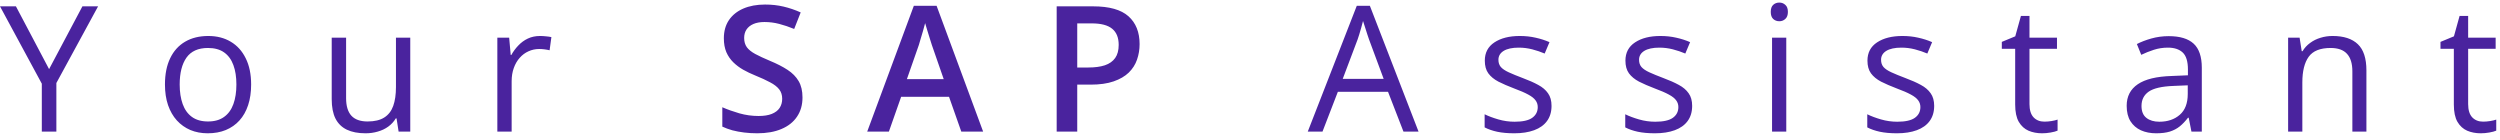 <svg width="285" height="16" viewBox="0 0 285 16" fill="none" xmlns="http://www.w3.org/2000/svg">
<path d="M5.596 7.881L9.395 0.723H11.182L6.426 9.463V15H4.766V9.541L0 0.723H1.816L5.596 7.881ZM28.629 9.629C28.629 10.508 28.515 11.292 28.287 11.982C28.059 12.672 27.73 13.255 27.301 13.73C26.871 14.206 26.35 14.57 25.738 14.824C25.133 15.072 24.446 15.195 23.678 15.195C22.962 15.195 22.304 15.072 21.705 14.824C21.113 14.57 20.598 14.206 20.162 13.73C19.732 13.255 19.397 12.672 19.156 11.982C18.922 11.292 18.805 10.508 18.805 9.629C18.805 8.457 19.003 7.461 19.4 6.641C19.797 5.814 20.364 5.186 21.1 4.756C21.842 4.32 22.724 4.102 23.746 4.102C24.723 4.102 25.576 4.32 26.305 4.756C27.04 5.192 27.61 5.824 28.014 6.65C28.424 7.471 28.629 8.464 28.629 9.629ZM20.484 9.629C20.484 10.488 20.598 11.234 20.826 11.865C21.054 12.497 21.406 12.985 21.881 13.33C22.356 13.675 22.968 13.848 23.717 13.848C24.459 13.848 25.068 13.675 25.543 13.33C26.025 12.985 26.38 12.497 26.607 11.865C26.835 11.234 26.949 10.488 26.949 9.629C26.949 8.776 26.835 8.04 26.607 7.422C26.38 6.797 26.028 6.315 25.553 5.977C25.078 5.638 24.462 5.469 23.707 5.469C22.594 5.469 21.777 5.837 21.256 6.572C20.741 7.308 20.484 8.327 20.484 9.629ZM46.77 4.297V15H45.441L45.207 13.496H45.119C44.898 13.867 44.611 14.18 44.26 14.434C43.908 14.688 43.511 14.876 43.068 15C42.632 15.13 42.167 15.195 41.672 15.195C40.825 15.195 40.116 15.059 39.543 14.785C38.97 14.512 38.537 14.088 38.244 13.516C37.958 12.943 37.815 12.207 37.815 11.309V4.297H39.455V11.191C39.455 12.083 39.657 12.751 40.06 13.193C40.464 13.63 41.079 13.848 41.906 13.848C42.7 13.848 43.332 13.698 43.801 13.398C44.276 13.099 44.618 12.659 44.826 12.08C45.035 11.494 45.139 10.778 45.139 9.932V4.297H46.77ZM61.56 4.102C61.775 4.102 62 4.115 62.234 4.141C62.469 4.16 62.677 4.189 62.859 4.229L62.654 5.732C62.478 5.687 62.283 5.651 62.068 5.625C61.853 5.599 61.652 5.586 61.463 5.586C61.033 5.586 60.626 5.674 60.242 5.85C59.865 6.019 59.533 6.266 59.246 6.592C58.96 6.911 58.735 7.298 58.572 7.754C58.41 8.203 58.328 8.704 58.328 9.258V15H56.697V4.297H58.045L58.221 6.27H58.289C58.51 5.872 58.777 5.511 59.09 5.186C59.402 4.854 59.764 4.59 60.174 4.395C60.59 4.199 61.053 4.102 61.56 4.102ZM91.484 11.113C91.484 11.96 91.276 12.689 90.859 13.301C90.449 13.913 89.857 14.382 89.082 14.707C88.314 15.033 87.396 15.195 86.328 15.195C85.807 15.195 85.309 15.166 84.834 15.107C84.359 15.049 83.909 14.964 83.486 14.854C83.07 14.736 82.689 14.596 82.344 14.434V12.227C82.923 12.48 83.571 12.712 84.287 12.92C85.003 13.122 85.732 13.223 86.475 13.223C87.08 13.223 87.581 13.145 87.978 12.988C88.382 12.825 88.682 12.598 88.877 12.305C89.072 12.005 89.17 11.657 89.17 11.26C89.17 10.837 89.056 10.479 88.828 10.185C88.6 9.893 88.255 9.626 87.793 9.385C87.337 9.137 86.764 8.874 86.074 8.594C85.606 8.405 85.156 8.19 84.727 7.949C84.303 7.708 83.926 7.425 83.594 7.1C83.262 6.774 82.998 6.39 82.803 5.947C82.614 5.498 82.519 4.971 82.519 4.365C82.519 3.558 82.712 2.868 83.096 2.295C83.486 1.722 84.033 1.283 84.736 0.977C85.446 0.671 86.273 0.518 87.217 0.518C87.966 0.518 88.669 0.596 89.326 0.752C89.99 0.908 90.641 1.13 91.279 1.416L90.537 3.301C89.951 3.06 89.382 2.868 88.828 2.725C88.281 2.581 87.721 2.51 87.148 2.51C86.654 2.51 86.234 2.585 85.889 2.734C85.544 2.884 85.28 3.096 85.098 3.369C84.922 3.636 84.834 3.955 84.834 4.326C84.834 4.743 84.935 5.094 85.137 5.381C85.345 5.661 85.664 5.918 86.094 6.152C86.53 6.387 87.09 6.647 87.773 6.934C88.561 7.259 89.228 7.601 89.775 7.959C90.329 8.317 90.752 8.747 91.045 9.248C91.338 9.743 91.484 10.365 91.484 11.113ZM109.586 15L108.189 11.035H102.73L101.334 15H98.863L104.176 0.664H106.773L112.076 15H109.586ZM107.584 9.023L106.227 5.117C106.174 4.948 106.1 4.71 106.002 4.404C105.904 4.092 105.807 3.776 105.709 3.457C105.611 3.132 105.53 2.858 105.465 2.637C105.4 2.904 105.318 3.203 105.221 3.535C105.13 3.861 105.038 4.167 104.947 4.453C104.863 4.74 104.798 4.961 104.752 5.117L103.385 9.023H107.584ZM124.611 0.723C126.454 0.723 127.798 1.1 128.645 1.855C129.491 2.611 129.914 3.669 129.914 5.029C129.914 5.648 129.816 6.237 129.621 6.797C129.432 7.35 129.12 7.842 128.684 8.271C128.247 8.695 127.671 9.03 126.955 9.277C126.245 9.525 125.37 9.648 124.328 9.648H122.805V15H120.461V0.723H124.611ZM124.455 2.666H122.805V7.695H124.084C124.82 7.695 125.445 7.611 125.959 7.441C126.473 7.266 126.864 6.989 127.131 6.611C127.398 6.234 127.531 5.736 127.531 5.117C127.531 4.29 127.281 3.675 126.779 3.271C126.285 2.868 125.51 2.666 124.455 2.666ZM159.994 15L158.236 10.469H152.514L150.766 15H149.086L154.672 0.664H156.166L161.713 15H159.994ZM157.738 8.994L156.068 4.492C156.029 4.375 155.964 4.183 155.873 3.916C155.788 3.649 155.701 3.372 155.609 3.086C155.518 2.799 155.443 2.568 155.385 2.393C155.32 2.66 155.248 2.926 155.17 3.193C155.098 3.454 155.027 3.698 154.955 3.926C154.883 4.147 154.822 4.336 154.77 4.492L153.07 8.994H157.738ZM176.875 12.07C176.875 12.754 176.702 13.33 176.357 13.799C176.019 14.261 175.531 14.609 174.893 14.844C174.261 15.078 173.506 15.195 172.627 15.195C171.878 15.195 171.23 15.137 170.684 15.02C170.137 14.902 169.658 14.736 169.248 14.521V13.027C169.684 13.242 170.205 13.438 170.811 13.613C171.416 13.789 172.035 13.877 172.666 13.877C173.59 13.877 174.261 13.727 174.678 13.428C175.094 13.128 175.303 12.721 175.303 12.207C175.303 11.914 175.218 11.657 175.049 11.435C174.886 11.208 174.609 10.99 174.219 10.781C173.828 10.566 173.288 10.332 172.598 10.078C171.914 9.818 171.322 9.561 170.82 9.307C170.326 9.046 169.941 8.73 169.668 8.359C169.401 7.988 169.268 7.507 169.268 6.914C169.268 6.009 169.632 5.316 170.361 4.834C171.097 4.346 172.061 4.102 173.252 4.102C173.896 4.102 174.499 4.167 175.059 4.297C175.625 4.421 176.152 4.59 176.641 4.805L176.094 6.104C175.651 5.915 175.179 5.755 174.678 5.625C174.176 5.495 173.665 5.43 173.145 5.43C172.396 5.43 171.82 5.553 171.416 5.801C171.019 6.048 170.82 6.387 170.82 6.816C170.82 7.148 170.911 7.422 171.094 7.637C171.283 7.852 171.582 8.053 171.992 8.242C172.402 8.431 172.943 8.652 173.613 8.906C174.284 9.154 174.863 9.411 175.352 9.678C175.84 9.938 176.214 10.257 176.475 10.635C176.742 11.006 176.875 11.484 176.875 12.07ZM192.906 12.07C192.906 12.754 192.734 13.33 192.389 13.799C192.05 14.261 191.562 14.609 190.924 14.844C190.292 15.078 189.537 15.195 188.658 15.195C187.91 15.195 187.262 15.137 186.715 15.02C186.168 14.902 185.689 14.736 185.279 14.521V13.027C185.715 13.242 186.236 13.438 186.842 13.613C187.447 13.789 188.066 13.877 188.697 13.877C189.622 13.877 190.292 13.727 190.709 13.428C191.126 13.128 191.334 12.721 191.334 12.207C191.334 11.914 191.249 11.657 191.08 11.435C190.917 11.208 190.641 10.99 190.25 10.781C189.859 10.566 189.319 10.332 188.629 10.078C187.945 9.818 187.353 9.561 186.852 9.307C186.357 9.046 185.973 8.73 185.699 8.359C185.432 7.988 185.299 7.507 185.299 6.914C185.299 6.009 185.663 5.316 186.393 4.834C187.128 4.346 188.092 4.102 189.283 4.102C189.928 4.102 190.53 4.167 191.09 4.297C191.656 4.421 192.184 4.59 192.672 4.805L192.125 6.104C191.682 5.915 191.21 5.755 190.709 5.625C190.208 5.495 189.697 5.43 189.176 5.43C188.427 5.43 187.851 5.553 187.447 5.801C187.05 6.048 186.852 6.387 186.852 6.816C186.852 7.148 186.943 7.422 187.125 7.637C187.314 7.852 187.613 8.053 188.023 8.242C188.434 8.431 188.974 8.652 189.645 8.906C190.315 9.154 190.895 9.411 191.383 9.678C191.871 9.938 192.245 10.257 192.506 10.635C192.773 11.006 192.906 11.484 192.906 12.07ZM203.635 4.297V15H202.014V4.297H203.635ZM202.844 0.293C203.111 0.293 203.339 0.381 203.527 0.557C203.723 0.726 203.82 0.993 203.82 1.357C203.82 1.715 203.723 1.982 203.527 2.158C203.339 2.334 203.111 2.422 202.844 2.422C202.564 2.422 202.329 2.334 202.141 2.158C201.958 1.982 201.867 1.715 201.867 1.357C201.867 0.993 201.958 0.726 202.141 0.557C202.329 0.381 202.564 0.293 202.844 0.293ZM220.496 12.07C220.496 12.754 220.324 13.33 219.979 13.799C219.64 14.261 219.152 14.609 218.514 14.844C217.882 15.078 217.127 15.195 216.248 15.195C215.499 15.195 214.852 15.137 214.305 15.02C213.758 14.902 213.279 14.736 212.869 14.521V13.027C213.305 13.242 213.826 13.438 214.432 13.613C215.037 13.789 215.656 13.877 216.287 13.877C217.212 13.877 217.882 13.727 218.299 13.428C218.715 13.128 218.924 12.721 218.924 12.207C218.924 11.914 218.839 11.657 218.67 11.435C218.507 11.208 218.23 10.99 217.84 10.781C217.449 10.566 216.909 10.332 216.219 10.078C215.535 9.818 214.943 9.561 214.441 9.307C213.947 9.046 213.562 8.73 213.289 8.359C213.022 7.988 212.889 7.507 212.889 6.914C212.889 6.009 213.253 5.316 213.982 4.834C214.718 4.346 215.682 4.102 216.873 4.102C217.518 4.102 218.12 4.167 218.68 4.297C219.246 4.421 219.773 4.59 220.262 4.805L219.715 6.104C219.272 5.915 218.8 5.755 218.299 5.625C217.798 5.495 217.286 5.43 216.766 5.43C216.017 5.43 215.441 5.553 215.037 5.801C214.64 6.048 214.441 6.387 214.441 6.816C214.441 7.148 214.533 7.422 214.715 7.637C214.904 7.852 215.203 8.053 215.613 8.242C216.023 8.431 216.564 8.652 217.234 8.906C217.905 9.154 218.484 9.411 218.973 9.678C219.461 9.938 219.835 10.257 220.096 10.635C220.363 11.006 220.496 11.484 220.496 12.07ZM233.061 13.867C233.327 13.867 233.601 13.844 233.881 13.799C234.161 13.753 234.389 13.698 234.564 13.633V14.893C234.376 14.977 234.112 15.049 233.773 15.107C233.441 15.166 233.116 15.195 232.797 15.195C232.23 15.195 231.716 15.098 231.254 14.902C230.792 14.7 230.421 14.362 230.141 13.887C229.867 13.412 229.73 12.754 229.73 11.914V5.566H228.207V4.775L229.74 4.141L230.385 1.816H231.361V4.297H234.496V5.566H231.361V11.865C231.361 12.536 231.514 13.037 231.82 13.369C232.133 13.701 232.546 13.867 233.061 13.867ZM247.236 4.121C248.512 4.121 249.46 4.408 250.078 4.98C250.697 5.553 251.006 6.468 251.006 7.725V15H249.824L249.512 13.418H249.434C249.134 13.809 248.822 14.137 248.496 14.404C248.171 14.665 247.793 14.863 247.363 15C246.94 15.13 246.419 15.195 245.801 15.195C245.15 15.195 244.57 15.081 244.062 14.854C243.561 14.626 243.164 14.281 242.871 13.818C242.585 13.356 242.441 12.77 242.441 12.06C242.441 10.993 242.865 10.172 243.711 9.6C244.557 9.027 245.846 8.714 247.578 8.662L249.424 8.584V7.93C249.424 7.005 249.225 6.357 248.828 5.986C248.431 5.615 247.871 5.43 247.148 5.43C246.589 5.43 246.055 5.511 245.547 5.674C245.039 5.837 244.557 6.029 244.102 6.25L243.604 5.02C244.085 4.772 244.639 4.561 245.264 4.385C245.889 4.209 246.546 4.121 247.236 4.121ZM249.404 9.727L247.773 9.795C246.439 9.847 245.498 10.065 244.951 10.449C244.404 10.833 244.131 11.377 244.131 12.08C244.131 12.692 244.316 13.145 244.688 13.438C245.059 13.73 245.55 13.877 246.162 13.877C247.113 13.877 247.891 13.613 248.496 13.086C249.102 12.559 249.404 11.768 249.404 10.713V9.727ZM265.914 4.102C267.184 4.102 268.144 4.414 268.795 5.039C269.446 5.658 269.771 6.654 269.771 8.027V15H268.17V8.135C268.17 7.243 267.965 6.576 267.555 6.133C267.151 5.69 266.529 5.469 265.689 5.469C264.505 5.469 263.671 5.804 263.189 6.475C262.708 7.145 262.467 8.118 262.467 9.395V15H260.846V4.297H262.154L262.398 5.84H262.486C262.714 5.462 263.004 5.146 263.355 4.893C263.707 4.632 264.101 4.437 264.537 4.307C264.973 4.17 265.432 4.102 265.914 4.102ZM283.068 13.867C283.335 13.867 283.609 13.844 283.889 13.799C284.169 13.753 284.396 13.698 284.572 13.633V14.893C284.383 14.977 284.12 15.049 283.781 15.107C283.449 15.166 283.124 15.195 282.805 15.195C282.238 15.195 281.724 15.098 281.262 14.902C280.799 14.7 280.428 14.362 280.148 13.887C279.875 13.412 279.738 12.754 279.738 11.914V5.566H278.215V4.775L279.748 4.141L280.393 1.816H281.369V4.297H284.504V5.566H281.369V11.865C281.369 12.536 281.522 13.037 281.828 13.369C282.141 13.701 282.554 13.867 283.068 13.867Z" fill="#4A239E"/>
</svg>
